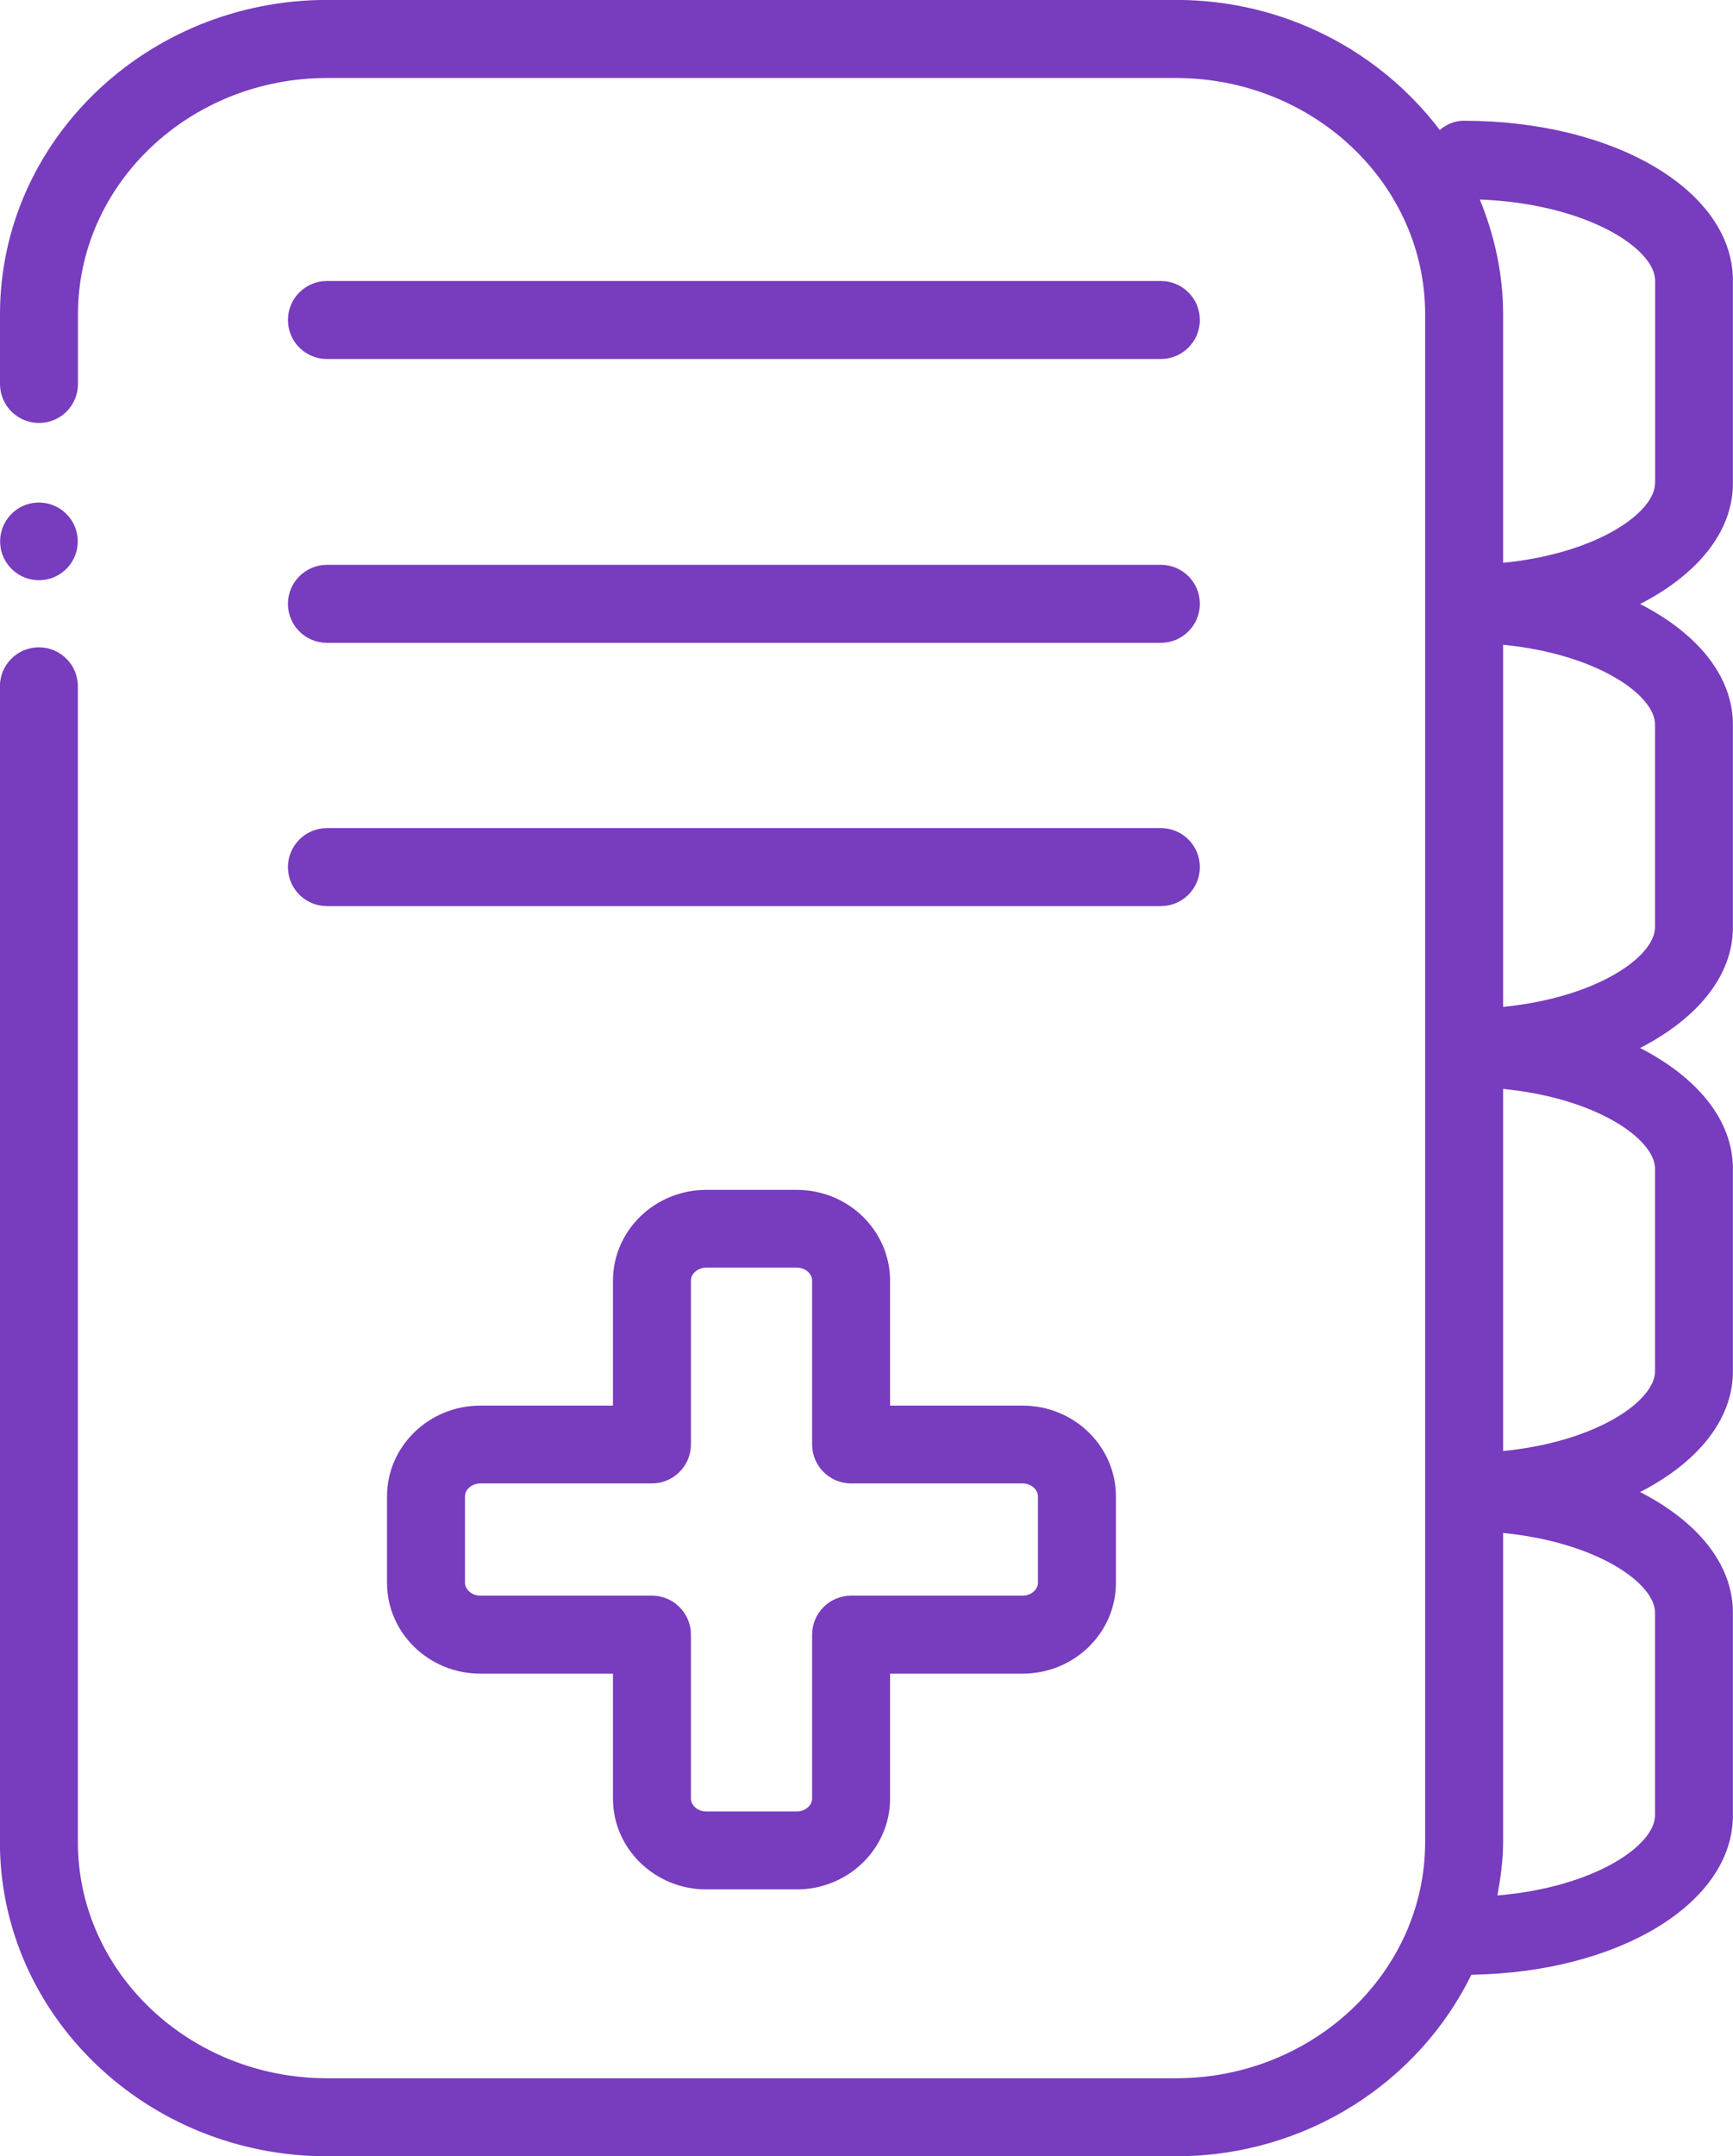 <?xml version="1.0" encoding="UTF-8"?><svg id="Layer_2" xmlns="http://www.w3.org/2000/svg" viewBox="0 0 18.892 23.497"><defs><style>.cls-1{fill:#783cbe;}</style></defs><g id="Layer_1-2"><g><path class="cls-1" d="M7.7,20.589h.985c.562,0,1.018-.444,1.018-.99v-1.361h1.445c.561,0,1.017-.444,1.017-.99v-.941c0-.546-.456-.99-1.017-.99h-1.445v-1.361c0-.546-.456-.99-1.018-.99h-.985c-.562,0-1.018,.444-1.018,.99v1.361h-1.445c-.562,0-1.018,.444-1.018,.99v.941c0,.546,.456,.99,1.018,.99h1.445v1.361c0,.546,.456,.99,1.018,.99Zm-2.463-3.201c-.091,0-.168-.064-.168-.141v-.941c0-.076,.077-.141,.168-.141h1.87c.234,0,.425-.19,.425-.425v-1.786c0-.076,.077-.141,.168-.141h.985c.091,0,.168,.064,.168,.141v1.786c0,.234,.19,.425,.425,.425h1.87c.089,0,.167,.065,.167,.141v.941c0,.076-.076,.141-.167,.141h-1.87c-.234,0-.425,.19-.425,.425v1.786c0,.076-.077,.141-.168,.141h-.985c-.091,0-.168-.064-.168-.141v-1.786c0-.234-.19-.425-.425-.425h-1.87Z"/><path class="cls-1" d="M3.564,3.912H12.655c.234,0,.425-.19,.425-.425s-.19-.425-.425-.425H3.564c-.234,0-.425,.19-.425,.425s.19,.425,.425,.425Z"/><path class="cls-1" d="M3.564,7.005H12.655c.234,0,.425-.19,.425-.425s-.19-.425-.425-.425H3.564c-.234,0-.425,.19-.425,.425s.19,.425,.425,.425Z"/><path class="cls-1" d="M3.564,9.874H12.655c.234,0,.425-.19,.425-.425s-.19-.425-.425-.425H3.564c-.234,0-.425,.19-.425,.425s.19,.425,.425,.425Z"/><path class="cls-1" d="M15.961,1.315c-.103,0-.193,.041-.266,.101-.649-.855-1.692-1.417-2.875-1.417H3.566C1.6,0,0,1.536,0,3.425v.759c0,.234,.19,.425,.425,.425s.425-.19,.425-.425v-.759C.85,2.005,2.068,.85,3.566,.85H12.819c1.498,0,2.717,1.155,2.717,2.575V20.073c0,1.419-1.219,2.574-2.717,2.574H3.566c-1.498,0-2.717-1.155-2.717-2.574V7.479c0-.234-.19-.425-.425-.425s-.425,.19-.425,.425v12.594c0,1.888,1.6,3.424,3.566,3.424H12.819c1.427,0,2.651-.814,3.221-1.978,1.604-.025,2.851-.776,2.851-1.737v-2.208c0-.534-.394-.999-1.012-1.315,.618-.317,1.012-.782,1.012-1.315v-2.208c0-.534-.394-.999-1.012-1.316,.618-.317,1.012-.782,1.012-1.315v-2.208c0-.534-.394-.999-1.012-1.315,.618-.317,1.012-.782,1.012-1.315V3.057c0-.977-1.287-1.741-2.931-1.741Zm2.081,16.259v2.208c0,.327-.66,.784-1.718,.873,.034-.19,.062-.383,.062-.582v-3.368c1.023,.101,1.656,.548,1.656,.869Zm0-4.839v2.208c0,.321-.633,.768-1.656,.869v-3.946c1.023,.101,1.656,.549,1.656,.87Zm0-4.84v2.208c0,.321-.633,.768-1.656,.869v-3.946c1.023,.101,1.656,.548,1.656,.869Zm0-2.631c0,.321-.633,.768-1.656,.869V3.425c0-.442-.095-.862-.254-1.251,1.169,.046,1.911,.537,1.911,.883v2.208Z"/><path class="cls-1" d="M.847,5.924c.014-.233-.165-.433-.398-.447S.016,5.641,.002,5.875c-.014,.233,.165,.433,.398,.447s.434-.165,.447-.398Z"/></g></g></svg>